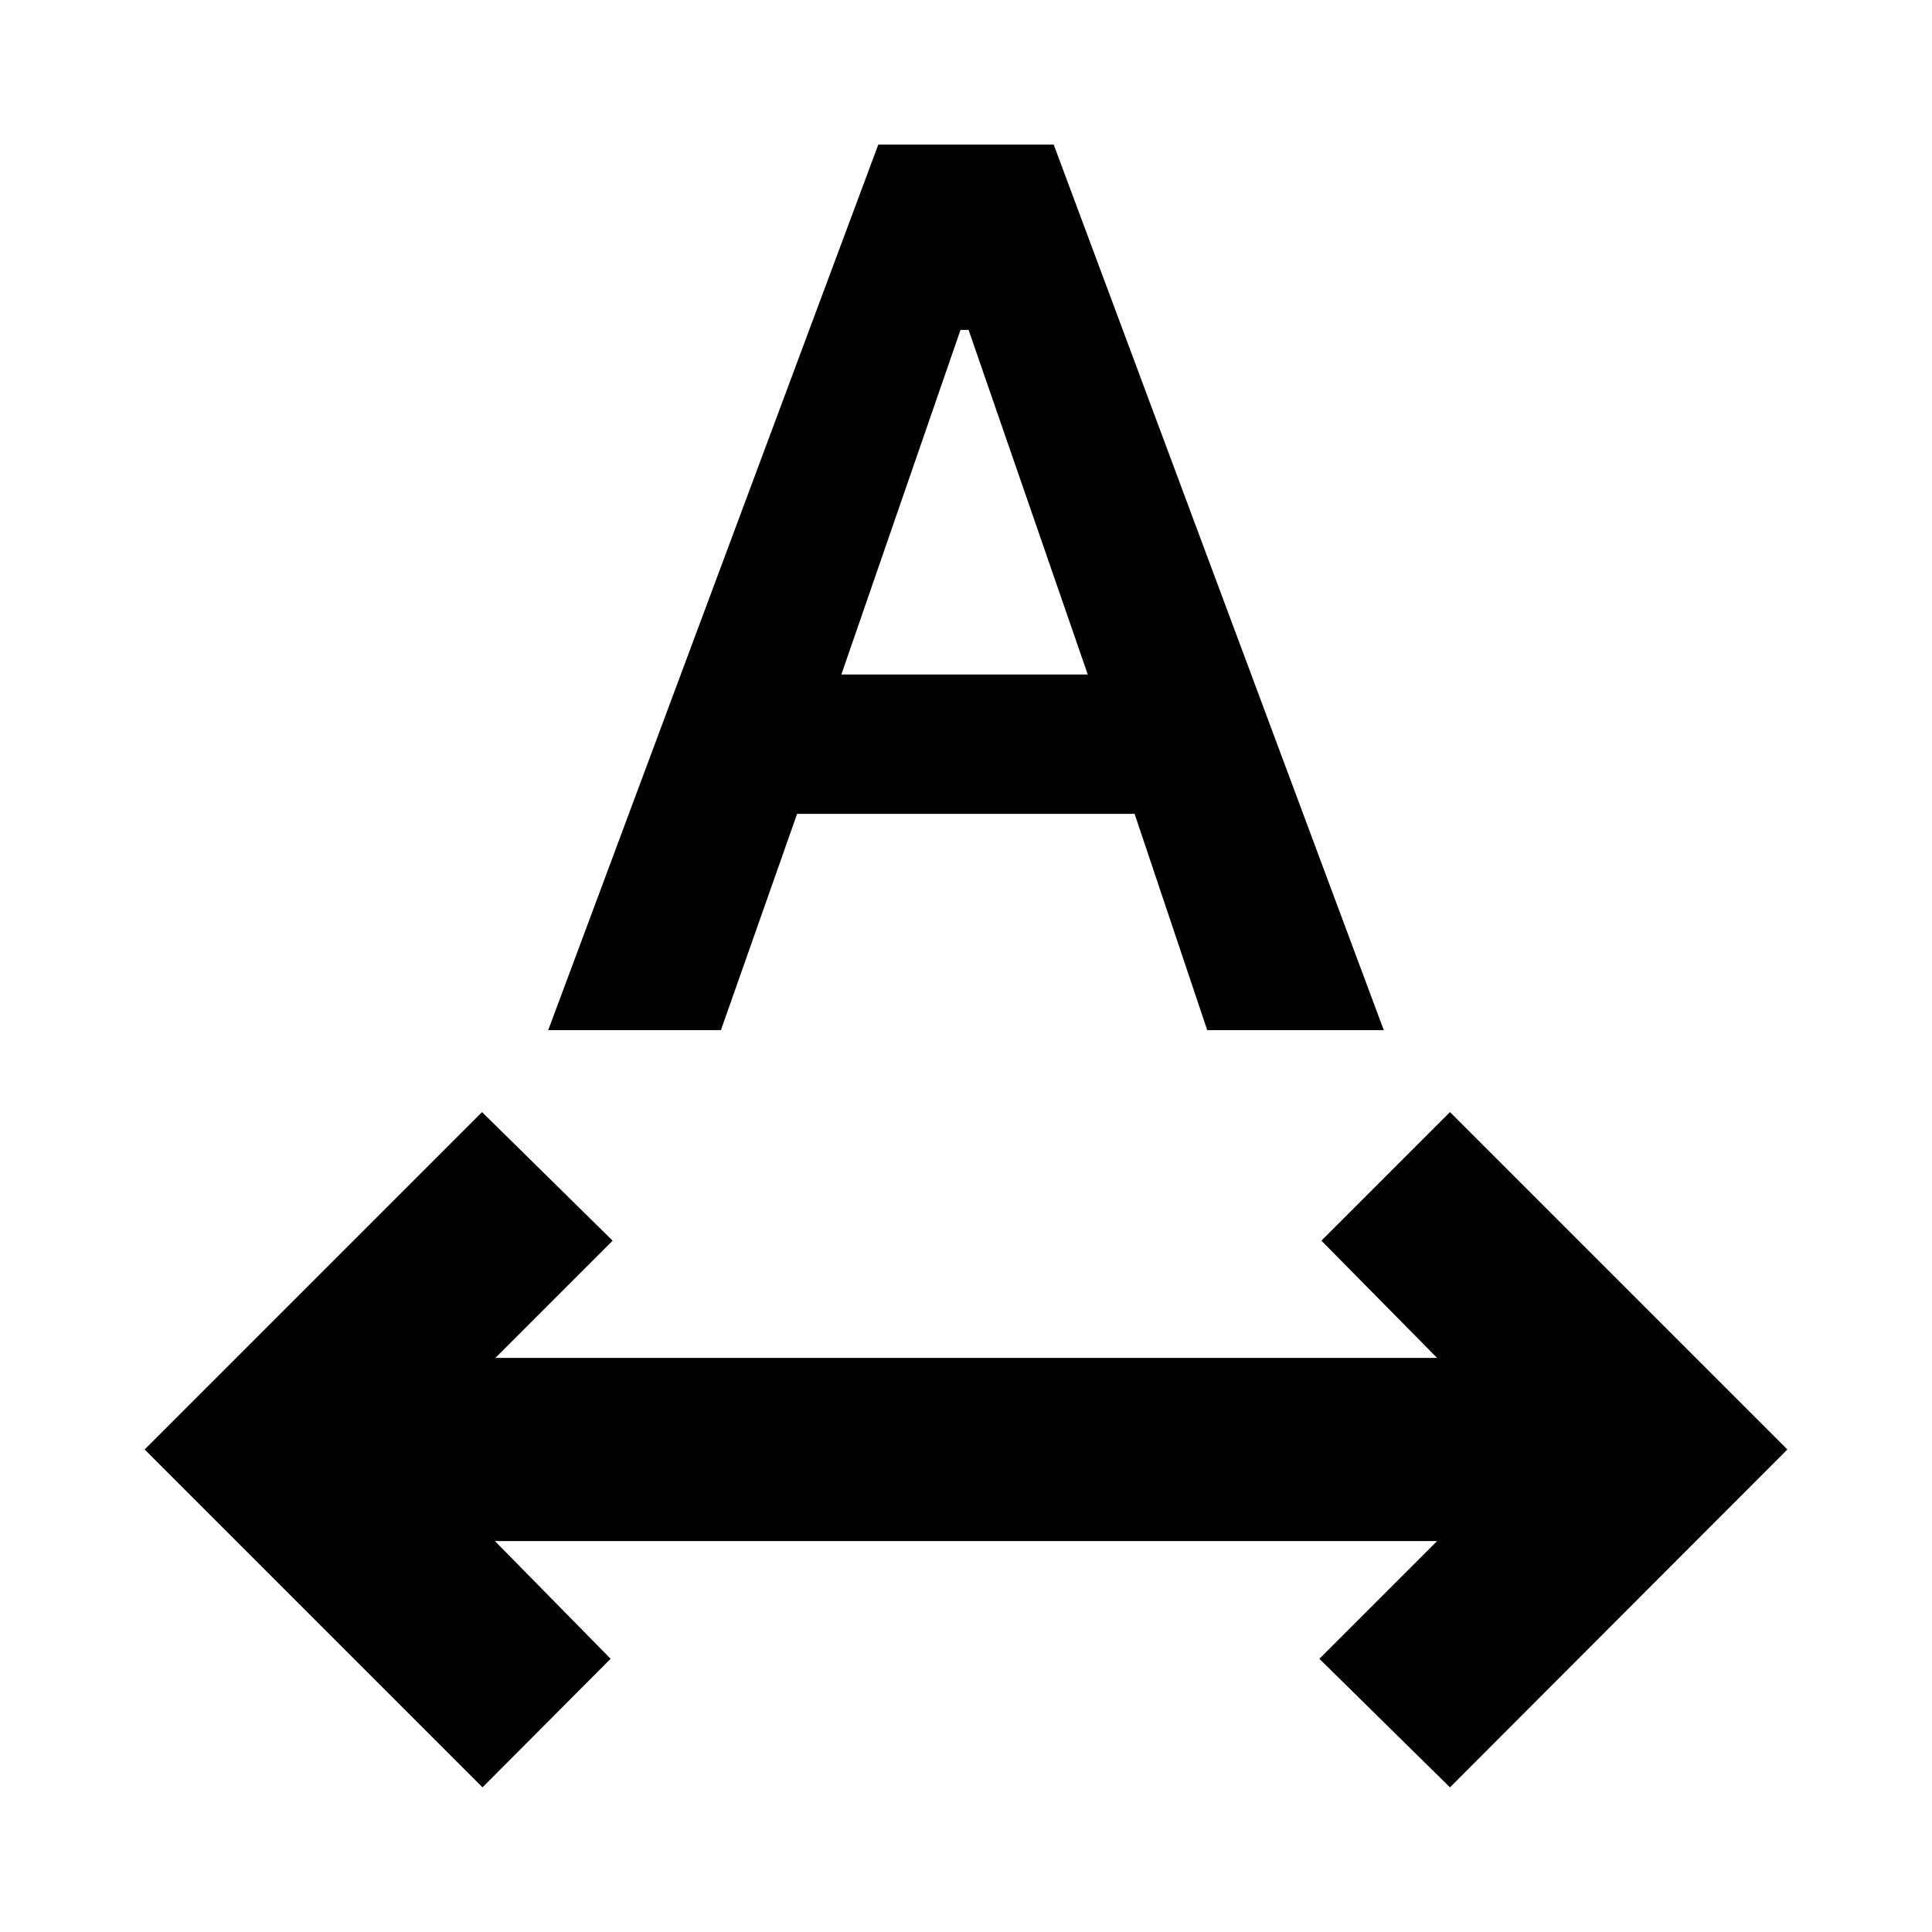 <svg xmlns="http://www.w3.org/2000/svg" height="24" viewBox="0 -960 960 960" width="24"><path d="M239.76-71.87 71.87-239.76l167.65-167.65 64.89 63.89-58.26 58.26h467.94l-57.5-58.26 63.89-63.89 167.65 167.65L720.48-71.87l-64.89-63.89 58.5-58.5H245.91l57.5 58.5-63.65 63.89Zm32.65-376.26 164-440h87.18l164 440h-87.72l-36.09-107.46H396.07l-37.85 107.46h-85.81Zm145.66-176.72H540.5l-59.22-171.24h-4l-59.21 171.24Z"/></svg>